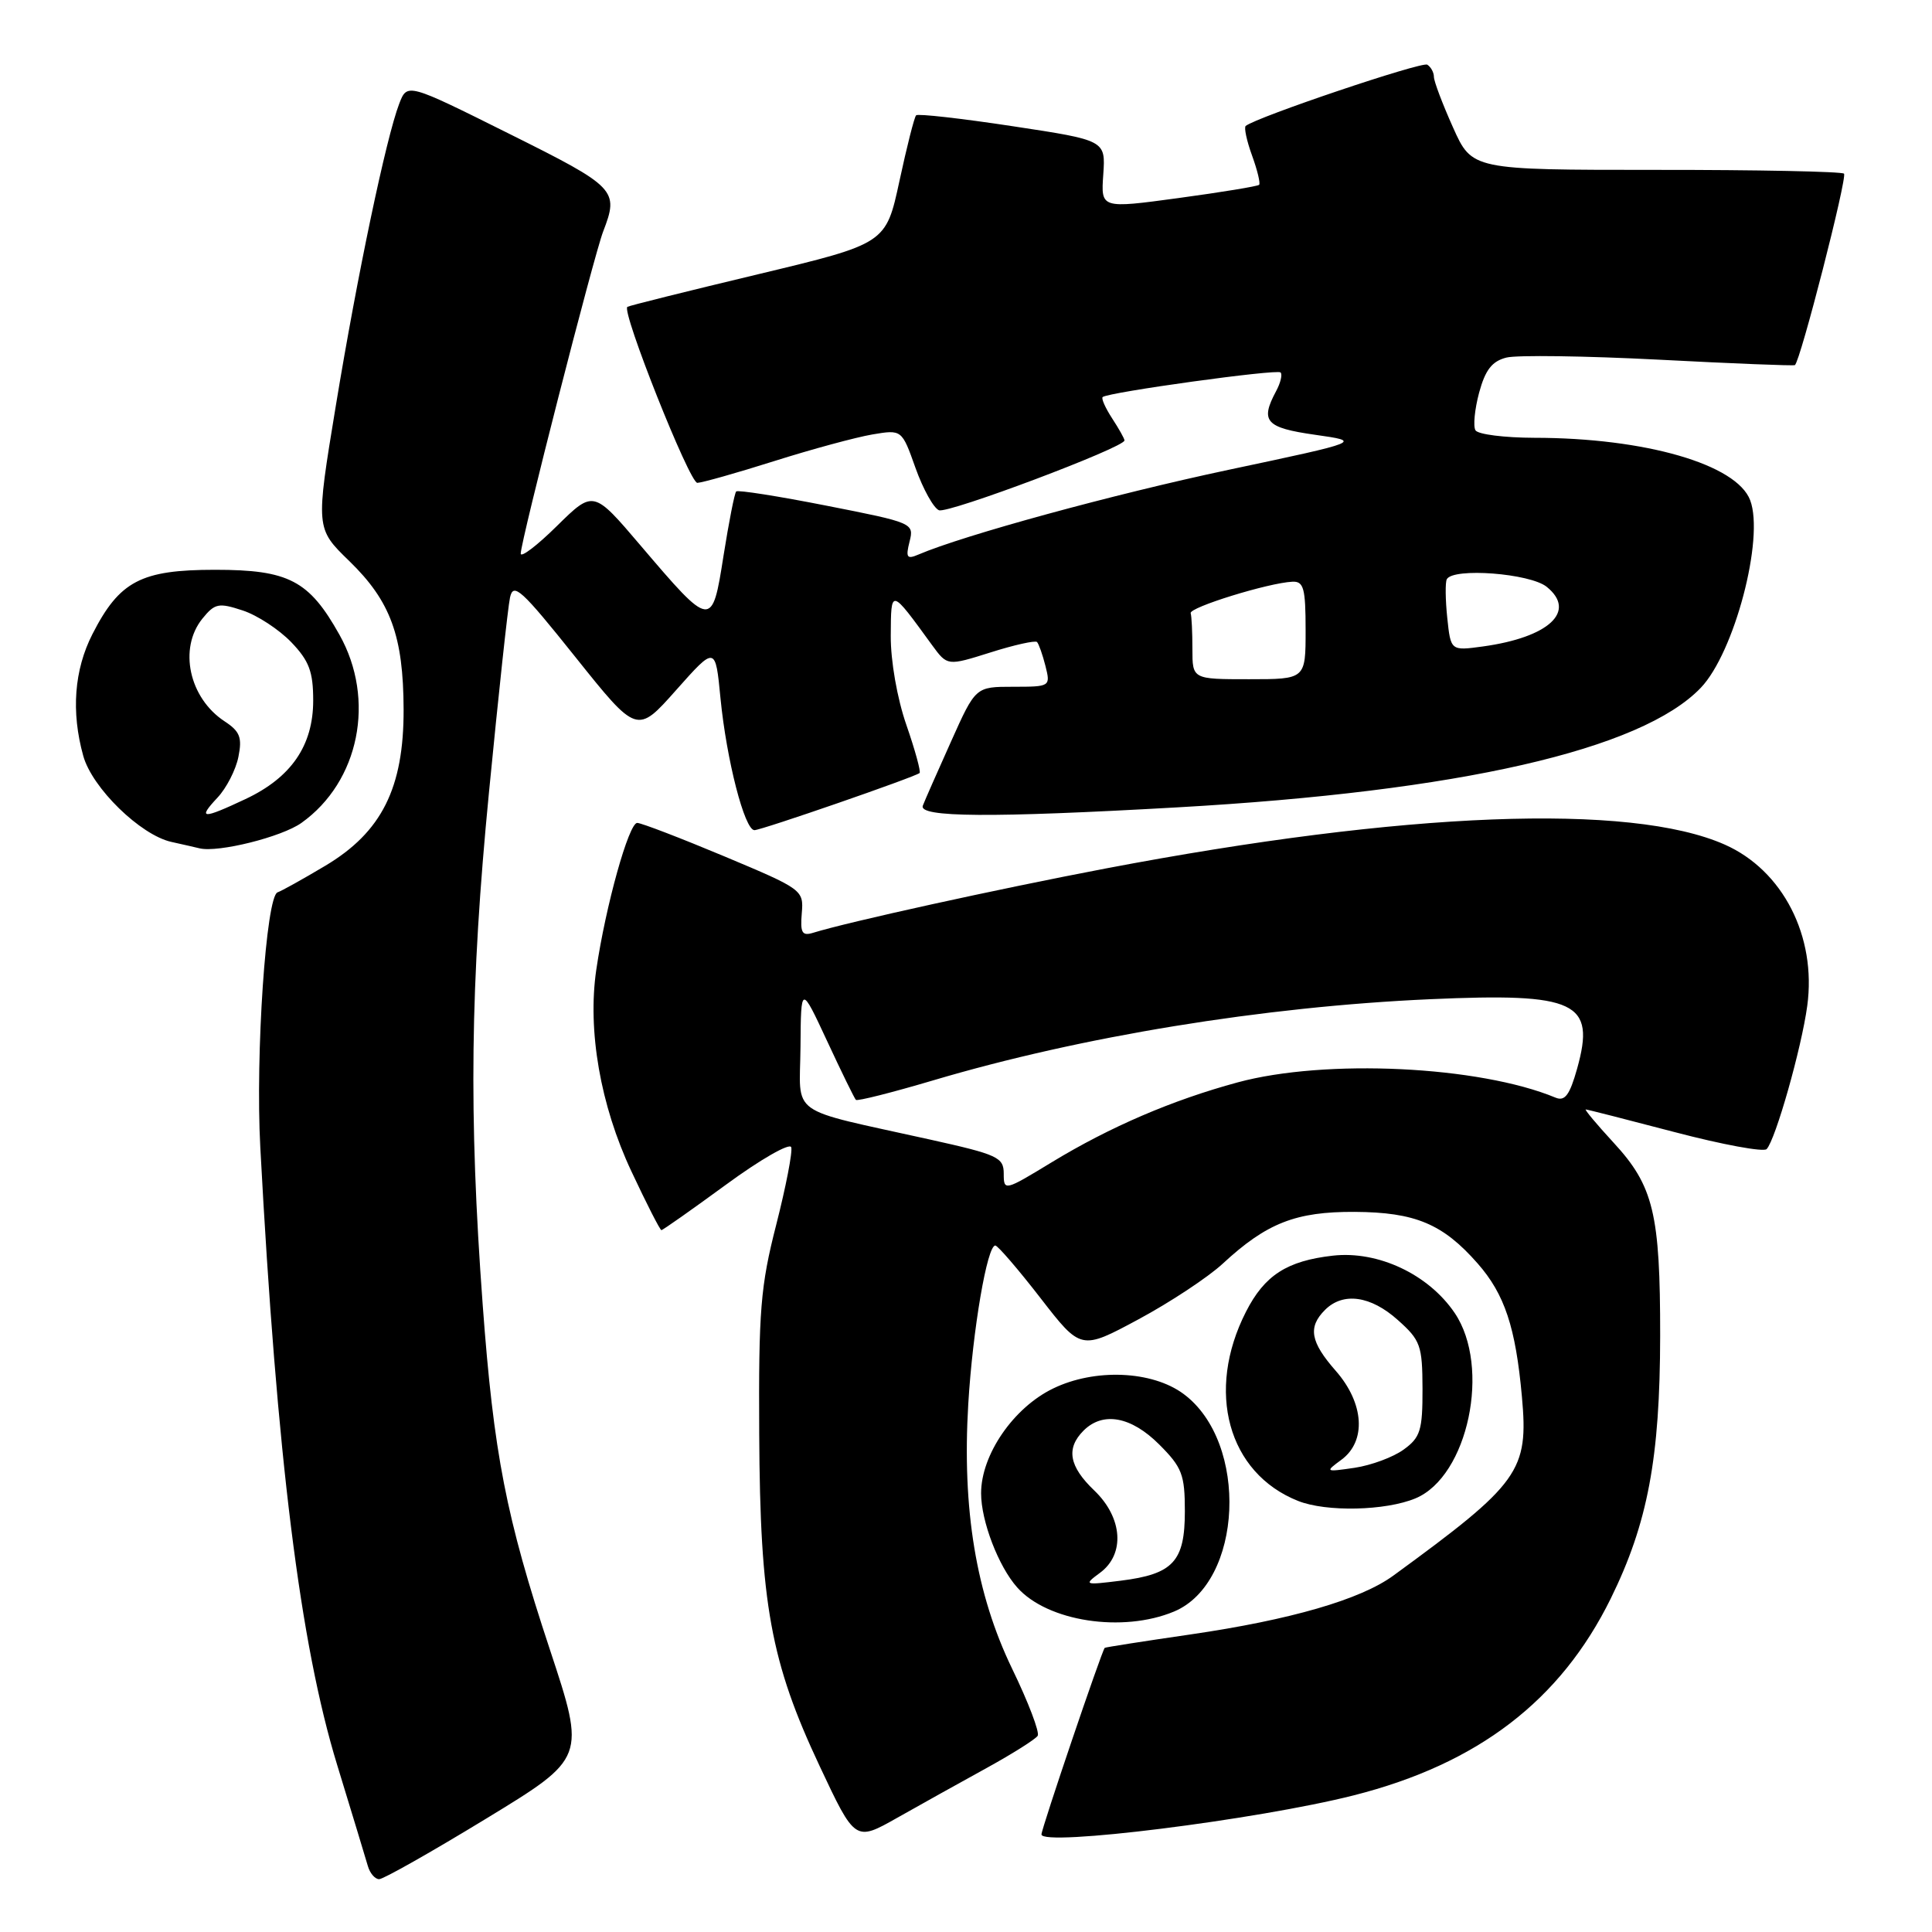 <?xml version="1.0" encoding="UTF-8" standalone="no"?>
<!DOCTYPE svg PUBLIC "-//W3C//DTD SVG 1.1//EN" "http://www.w3.org/Graphics/SVG/1.1/DTD/svg11.dtd" >
<svg xmlns="http://www.w3.org/2000/svg" xmlns:xlink="http://www.w3.org/1999/xlink" version="1.1" viewBox="0 0 256 256">
 <g >
 <path fill="currentColor"
d=" M 64.43 240.97 C 77.61 232.94 77.61 232.94 72.87 218.60 C 67.04 200.99 65.42 192.64 63.96 172.89 C 62.10 147.67 62.31 130.48 64.79 105.00 C 66.05 92.07 67.30 80.45 67.58 79.17 C 68.02 77.13 69.09 78.11 76.24 87.06 C 84.41 97.28 84.41 97.28 89.60 91.43 C 94.80 85.58 94.80 85.58 95.47 92.54 C 96.27 100.69 98.66 110.00 99.97 110.00 C 100.90 110.00 121.21 102.97 121.85 102.43 C 122.04 102.27 121.26 99.40 120.10 96.06 C 118.88 92.55 118.01 87.57 118.03 84.25 C 118.07 77.90 117.97 77.88 123.51 85.49 C 125.53 88.25 125.53 88.25 131.25 86.45 C 134.40 85.45 137.17 84.84 137.41 85.07 C 137.64 85.31 138.15 86.74 138.53 88.25 C 139.21 90.97 139.17 91.00 134.24 91.00 C 129.27 91.00 129.27 91.00 126.02 98.25 C 124.23 102.24 122.54 106.06 122.28 106.75 C 121.66 108.31 131.30 108.38 156.00 106.98 C 193.37 104.87 217.49 99.36 225.36 91.14 C 229.81 86.50 233.81 71.33 231.91 66.29 C 230.12 61.53 218.01 58.02 203.31 58.01 C 199.35 58.00 195.85 57.56 195.51 57.02 C 195.18 56.49 195.40 54.24 195.99 52.03 C 196.81 49.01 197.70 47.86 199.61 47.38 C 201.01 47.03 210.11 47.16 219.83 47.66 C 229.55 48.17 237.65 48.49 237.83 48.38 C 238.54 47.94 244.81 23.48 244.34 23.01 C 244.05 22.73 232.85 22.50 219.44 22.51 C 195.05 22.51 195.05 22.51 192.53 16.88 C 191.14 13.78 190.00 10.77 190.00 10.18 C 190.00 9.60 189.60 8.87 189.12 8.57 C 188.40 8.13 166.50 15.51 165.06 16.69 C 164.82 16.89 165.19 18.65 165.90 20.60 C 166.61 22.55 167.03 24.30 166.84 24.49 C 166.65 24.68 161.86 25.47 156.18 26.24 C 145.87 27.64 145.87 27.64 146.19 23.12 C 146.50 18.59 146.50 18.59 134.16 16.72 C 127.37 15.69 121.62 15.04 121.39 15.28 C 121.15 15.52 120.16 19.44 119.18 23.99 C 117.39 32.28 117.39 32.28 100.45 36.34 C 91.13 38.57 83.33 40.51 83.13 40.66 C 82.31 41.22 91.37 64.00 92.40 63.98 C 93.01 63.97 97.58 62.68 102.58 61.10 C 107.57 59.52 113.42 57.94 115.58 57.57 C 119.50 56.91 119.50 56.91 121.31 62.01 C 122.31 64.81 123.71 67.33 124.42 67.61 C 125.64 68.08 149.00 59.29 149.00 58.36 C 149.00 58.12 148.26 56.81 147.36 55.43 C 146.47 54.06 145.90 52.79 146.11 52.61 C 146.88 51.97 169.21 48.88 169.68 49.35 C 169.95 49.61 169.68 50.74 169.08 51.85 C 166.95 55.83 167.71 56.68 174.25 57.61 C 180.50 58.50 180.50 58.50 162.76 62.26 C 147.49 65.50 127.68 70.92 121.70 73.48 C 120.17 74.14 119.99 73.88 120.52 71.77 C 121.14 69.32 120.98 69.26 109.54 67.01 C 103.16 65.75 97.76 64.90 97.55 65.12 C 97.33 65.34 96.58 69.17 95.87 73.64 C 94.35 83.33 94.28 83.32 84.86 72.26 C 78.63 64.94 78.63 64.94 73.81 69.68 C 71.17 72.29 69.00 73.94 69.00 73.35 C 69.00 71.72 78.68 33.90 79.92 30.68 C 82.04 25.18 81.67 24.80 67.48 17.73 C 53.96 10.99 53.96 10.99 52.90 13.74 C 51.16 18.27 47.35 36.43 44.50 53.75 C 41.82 70.01 41.82 70.01 46.28 74.34 C 51.76 79.66 53.45 84.28 53.48 94.00 C 53.51 104.41 50.58 110.26 43.10 114.72 C 40.13 116.49 37.29 118.07 36.78 118.24 C 35.26 118.75 33.83 139.72 34.49 152.00 C 36.69 193.17 39.76 217.83 44.68 233.88 C 46.64 240.27 48.46 246.29 48.74 247.25 C 49.01 248.21 49.69 249.00 50.24 249.00 C 50.80 249.00 57.18 245.39 64.43 240.97 Z  M 130.75 234.26 C 134.18 232.37 137.22 230.45 137.50 230.00 C 137.78 229.54 136.26 225.54 134.11 221.11 C 129.33 211.22 127.47 199.98 128.30 186.04 C 128.89 176.20 130.81 164.97 131.89 165.04 C 132.22 165.06 134.92 168.19 137.87 172.00 C 143.23 178.92 143.23 178.92 150.87 174.81 C 155.07 172.55 160.07 169.24 162.00 167.46 C 167.84 162.05 171.70 160.54 179.50 160.58 C 187.53 160.63 191.18 162.16 195.80 167.42 C 199.38 171.50 200.83 175.88 201.66 185.05 C 202.56 194.92 201.38 196.55 184.62 208.78 C 180.28 211.95 171.00 214.64 157.76 216.57 C 151.57 217.47 146.44 218.27 146.38 218.35 C 145.95 218.86 138.00 242.31 138.00 243.07 C 138.00 244.71 166.61 241.13 179.39 237.89 C 195.83 233.72 206.77 225.34 213.43 211.82 C 218.34 201.84 219.96 193.19 219.98 177.00 C 219.99 160.82 219.11 157.15 213.80 151.40 C 211.57 148.98 209.92 147.00 210.12 147.01 C 210.33 147.01 215.65 148.37 221.94 150.02 C 228.23 151.67 233.70 152.68 234.09 152.26 C 235.27 151.01 238.71 138.89 239.47 133.28 C 240.72 124.08 236.24 115.32 228.53 111.91 C 216.01 106.37 186.15 107.53 146.50 115.08 C 132.12 117.82 112.38 122.16 107.74 123.60 C 106.28 124.05 106.02 123.60 106.24 121.01 C 106.50 117.93 106.34 117.82 96.00 113.48 C 90.22 111.06 85.02 109.06 84.44 109.04 C 83.33 109.00 80.25 120.03 79.01 128.50 C 77.83 136.54 79.55 146.46 83.66 155.20 C 85.67 159.49 87.46 163.00 87.64 163.00 C 87.82 163.00 91.68 160.28 96.22 156.96 C 100.76 153.63 104.64 151.41 104.84 152.01 C 105.04 152.61 104.14 157.24 102.85 162.30 C 100.77 170.42 100.51 173.66 100.60 190.00 C 100.71 212.52 102.12 220.22 108.61 234.02 C 113.31 244.02 113.31 244.02 118.90 240.86 C 121.98 239.12 127.31 236.15 130.75 234.26 Z  M 155.56 213.54 C 164.71 209.72 165.52 191.13 156.82 184.70 C 152.66 181.62 145.07 181.30 139.55 183.98 C 134.29 186.52 130.00 192.76 130.00 197.87 C 130.00 201.55 132.30 207.56 134.79 210.35 C 138.80 214.86 148.75 216.38 155.56 213.54 Z  M 187.56 198.54 C 194.53 195.63 197.59 181.12 192.75 173.97 C 189.28 168.85 182.60 165.71 176.62 166.38 C 170.52 167.07 167.56 168.98 165.10 173.81 C 159.73 184.34 162.71 195.19 172.00 198.88 C 175.74 200.37 183.60 200.19 187.56 198.54 Z  M 39.94 109.04 C 47.61 103.58 49.81 92.70 44.97 84.09 C 40.95 76.91 38.25 75.50 28.50 75.50 C 18.68 75.50 15.84 76.99 12.25 84.02 C 9.83 88.76 9.41 94.32 11.03 100.15 C 12.20 104.40 18.62 110.66 22.72 111.56 C 24.25 111.90 25.93 112.28 26.45 112.41 C 28.92 113.00 37.33 110.90 39.94 109.04 Z  M 158.00 86.00 C 158.00 83.80 157.90 81.66 157.77 81.25 C 157.54 80.49 168.07 77.23 171.25 77.08 C 172.75 77.01 173.00 77.95 173.00 83.50 C 173.00 90.00 173.00 90.00 165.50 90.00 C 158.00 90.00 158.00 90.00 158.00 86.00 Z  M 191.77 81.87 C 191.52 79.47 191.49 77.16 191.71 76.75 C 192.55 75.19 202.74 75.97 204.95 77.76 C 208.96 81.00 205.26 84.45 196.49 85.66 C 192.23 86.24 192.23 86.24 191.77 81.87 Z  M 133.00 155.52 C 133.00 153.35 132.21 152.99 123.25 151.00 C 104.08 146.74 105.99 148.10 106.07 138.71 C 106.13 130.50 106.13 130.50 109.60 137.95 C 111.50 142.04 113.22 145.55 113.41 145.74 C 113.60 145.93 118.20 144.77 123.63 143.16 C 143.26 137.33 167.37 133.39 189.50 132.40 C 208.89 131.54 211.45 132.75 208.98 141.59 C 207.99 145.11 207.36 145.96 206.11 145.44 C 195.99 141.24 175.64 140.27 164.00 143.42 C 155.33 145.77 147.11 149.30 139.37 154.00 C 133.11 157.81 133.00 157.84 133.00 155.52 Z  M 145.75 208.41 C 149.10 205.95 148.77 201.11 145.00 197.50 C 141.65 194.30 141.23 191.92 143.57 189.57 C 146.14 187.00 149.88 187.68 153.60 191.40 C 156.63 194.43 157.00 195.39 157.00 200.25 C 157.00 206.91 155.46 208.58 148.50 209.45 C 143.67 210.05 143.57 210.02 145.75 208.41 Z  M 177.75 193.42 C 181.08 190.96 180.76 185.94 177.00 181.65 C 173.63 177.81 173.28 175.86 175.57 173.57 C 177.96 171.18 181.62 171.68 185.22 174.91 C 188.23 177.59 188.47 178.28 188.49 184.03 C 188.50 189.52 188.21 190.47 186.00 192.07 C 184.62 193.08 181.70 194.16 179.50 194.49 C 175.58 195.06 175.55 195.04 177.75 193.42 Z  M 28.81 105.70 C 30.00 104.44 31.25 102.00 31.59 100.29 C 32.11 97.72 31.79 96.91 29.76 95.58 C 25.05 92.49 23.63 85.92 26.82 81.97 C 28.47 79.94 28.97 79.84 32.16 80.89 C 34.09 81.52 36.98 83.42 38.59 85.09 C 40.96 87.56 41.50 89.00 41.50 92.82 C 41.50 98.79 38.59 103.03 32.53 105.88 C 26.79 108.58 26.14 108.55 28.81 105.70 Z "/>
</g>
</svg>